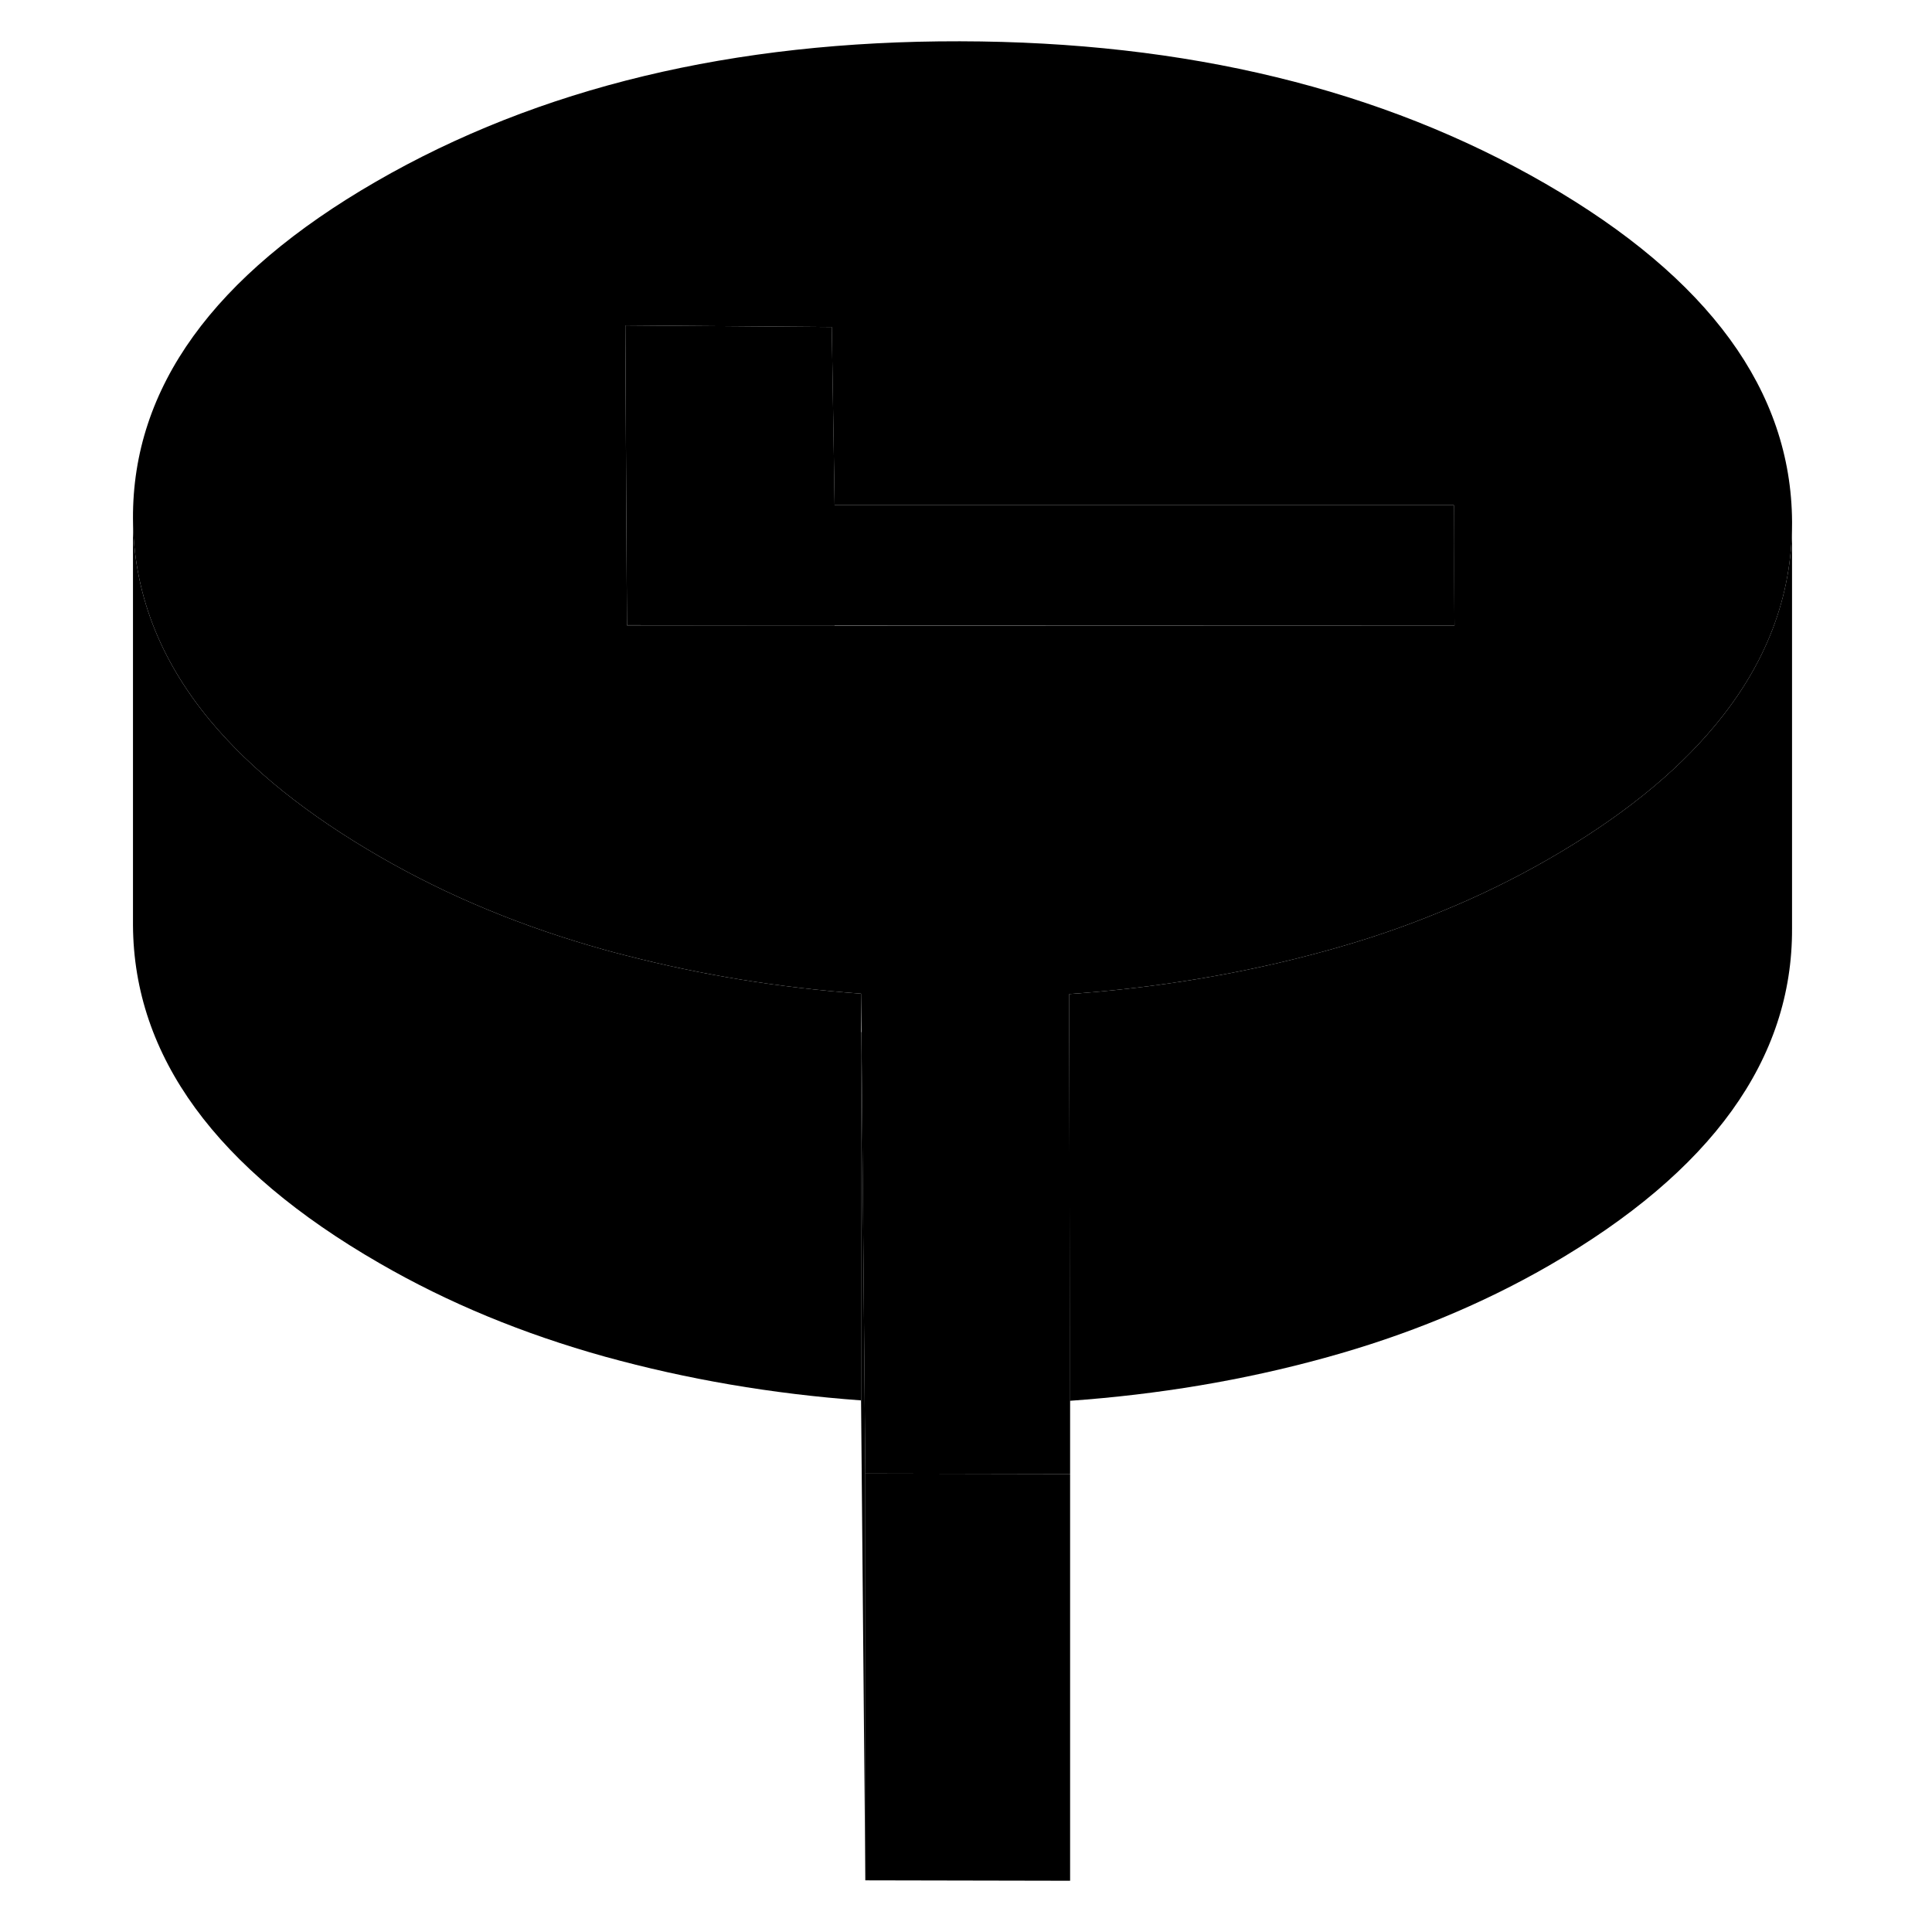 <svg width="24" height="24" viewBox="0 0 87 95" xmlns="http://www.w3.org/2000/svg" stroke-width="1px"  stroke-linecap="round" stroke-linejoin="round"> <path d="M37.04 24.84V30.75L26.83 30.74L26.79 23.97L26.75 16L36.9 16.08L37 22.27L37.04 24.84Z" class="pr-icon-iso-solid-stroke" stroke-linejoin="round"/> <path d="M71.989 9.03C63.939 4.38 54.339 2.05 43.199 2.03C32.059 2.01 22.489 4.31 14.489 8.93C6.489 13.55 2.509 19.07 2.539 25.5C2.559 29.1 3.829 32.42 6.349 35.45C8.349 37.85 11.119 40.07 14.669 42.12C18.039 44.07 21.729 45.59 25.749 46.71C26.099 46.81 26.449 46.9 26.809 46.99C30.499 47.94 34.339 48.57 38.339 48.86L38.359 50.75L38.549 72.46L48.589 72.48H48.619V68.88L48.579 50.75V48.88C52.949 48.57 57.139 47.87 61.139 46.77C63.119 46.23 65.009 45.59 66.819 44.84C68.689 44.08 70.469 43.21 72.169 42.23C75.639 40.23 78.359 38.05 80.309 35.7C82.849 32.66 84.119 29.33 84.119 25.72V25.65C84.079 19.22 80.039 13.68 71.989 9.03ZM37.039 30.75H26.829L26.789 23.97L26.749 16L36.899 16.08L36.999 22.27L37.039 24.84H67.489V26.75L67.519 30.76H37.039V30.75Z" class="pr-icon-iso-solid-stroke" stroke-linejoin="round"/> <path d="M38.55 72.46V92.46L38.34 68.86V50.75H38.36L38.55 72.46Z" class="pr-icon-iso-solid-stroke" stroke-linejoin="round"/> <path d="M48.619 72.48V92.48L38.549 92.46V72.46L48.589 72.48H48.619Z" class="pr-icon-iso-solid-stroke" stroke-linejoin="round"/> <path d="M67.519 30.76L37.039 30.75V24.84H67.489L67.499 26.75L67.519 30.76Z" class="pr-icon-iso-solid-stroke" stroke-linejoin="round"/> <path d="M84.118 25.72V45.65C84.148 52.08 80.168 57.61 72.168 62.23C68.818 64.16 65.148 65.67 61.138 66.77C57.148 67.87 52.968 68.57 48.608 68.88L48.578 50.75V48.88C52.948 48.57 57.138 47.87 61.138 46.77C63.118 46.23 65.008 45.59 66.818 44.84C68.688 44.08 70.468 43.21 72.168 42.23C75.638 40.23 78.358 38.05 80.308 35.7C82.848 32.66 84.118 29.33 84.118 25.72Z" class="pr-icon-iso-solid-stroke" stroke-linejoin="round"/> <path d="M38.339 48.86V68.86C33.959 68.54 29.769 67.82 25.749 66.71C21.729 65.59 18.039 64.07 14.669 62.12C6.619 57.48 2.579 51.94 2.539 45.5V25.5C2.559 29.1 3.829 32.42 6.349 35.45C8.349 37.85 11.119 40.07 14.669 42.12C18.039 44.07 21.729 45.59 25.749 46.71C26.099 46.81 26.449 46.9 26.809 46.99C30.499 47.94 34.339 48.57 38.339 48.86Z" class="pr-icon-iso-solid-stroke" stroke-linejoin="round"/>
</svg>